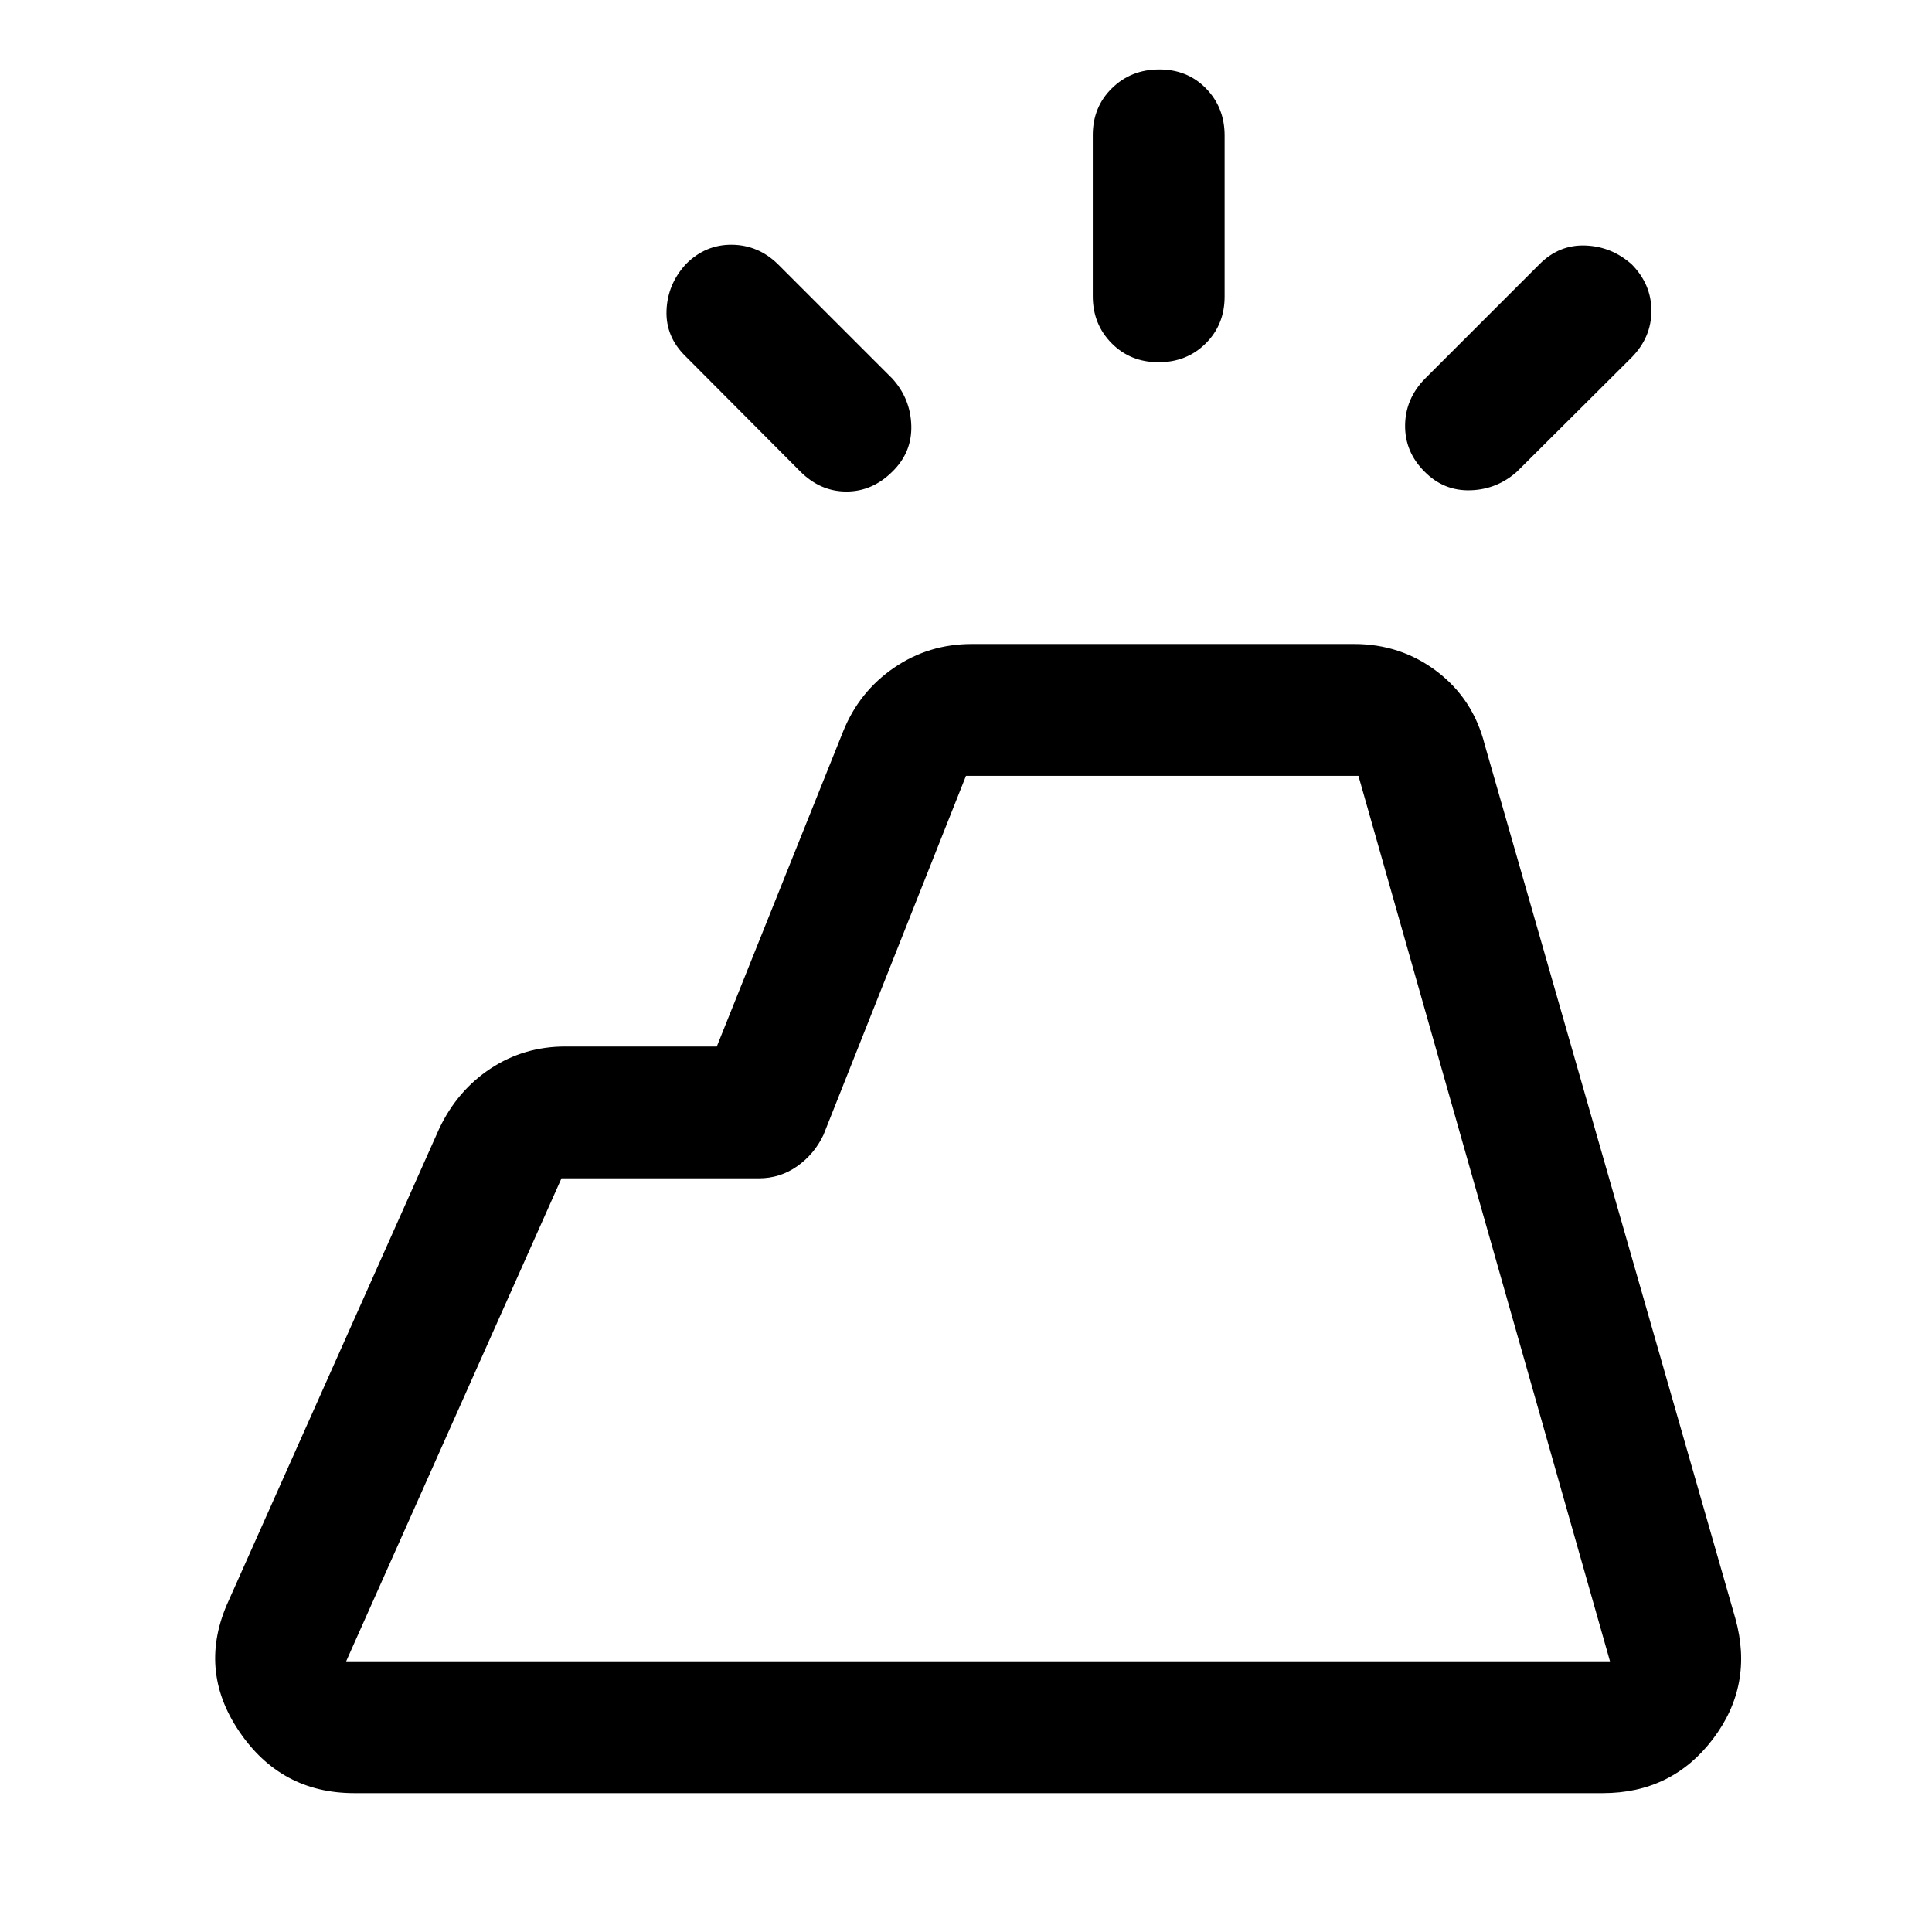 <svg xmlns="http://www.w3.org/2000/svg" width="48" height="48" viewBox="0 -960 960 960"><path d="M796.413-69H176.065q-36.543 0-57.315-30.826t-5.098-64.891l104.609-234.5q8.956-18.913 25.537-29.848Q260.378-440 280.913-440h75.261l62.848-156.739q7.956-19.631 25.185-31.446Q461.436-640 482.913-640h189.935q23.217 0 41.196 13.674 17.978 13.674 23.695 36.304l124.565 434.261q9.196 33.065-11.195 59.913Q830.717-69 796.413-69ZM172-134.5h628l-125-440H480l-70.804 178.37q-4.502 9.555-13.026 15.593-8.524 6.037-19.04 6.037H279l-107 240Zm371-678.37v-80q0-13.945 9.512-23.288 9.513-9.342 23.533-9.342 14.02 0 23.238 9.462 9.217 9.462 9.217 23.408v80q0 13.945-9.393 23.288Q589.714-780 575.694-780t-23.357-9.462Q543-798.924 543-812.87Zm165.022 41.087 57-57q9.717-9.717 22.793-9.217 13.076.5 23.033 9.417 9.717 9.902 9.717 23.025t-9.717 23.08l-57 56.761q-9.957 8.956-23.252 9.337-13.296.38-22.813-9.337-9.718-9.718-9.598-22.913.119-13.196 9.837-23.153Zm-310.37 46.066-57-57.24q-9.956-9.717-9.456-22.793.5-13.076 9.656-23.033 9.663-9.717 22.786-9.598 13.123.12 22.84 9.598l57 57q8.957 9.957 9.337 23.252.381 13.296-9.337 22.814-9.956 9.956-22.913 9.956-12.956 0-22.913-9.956ZM172-134.5h628-628Z"/></svg>